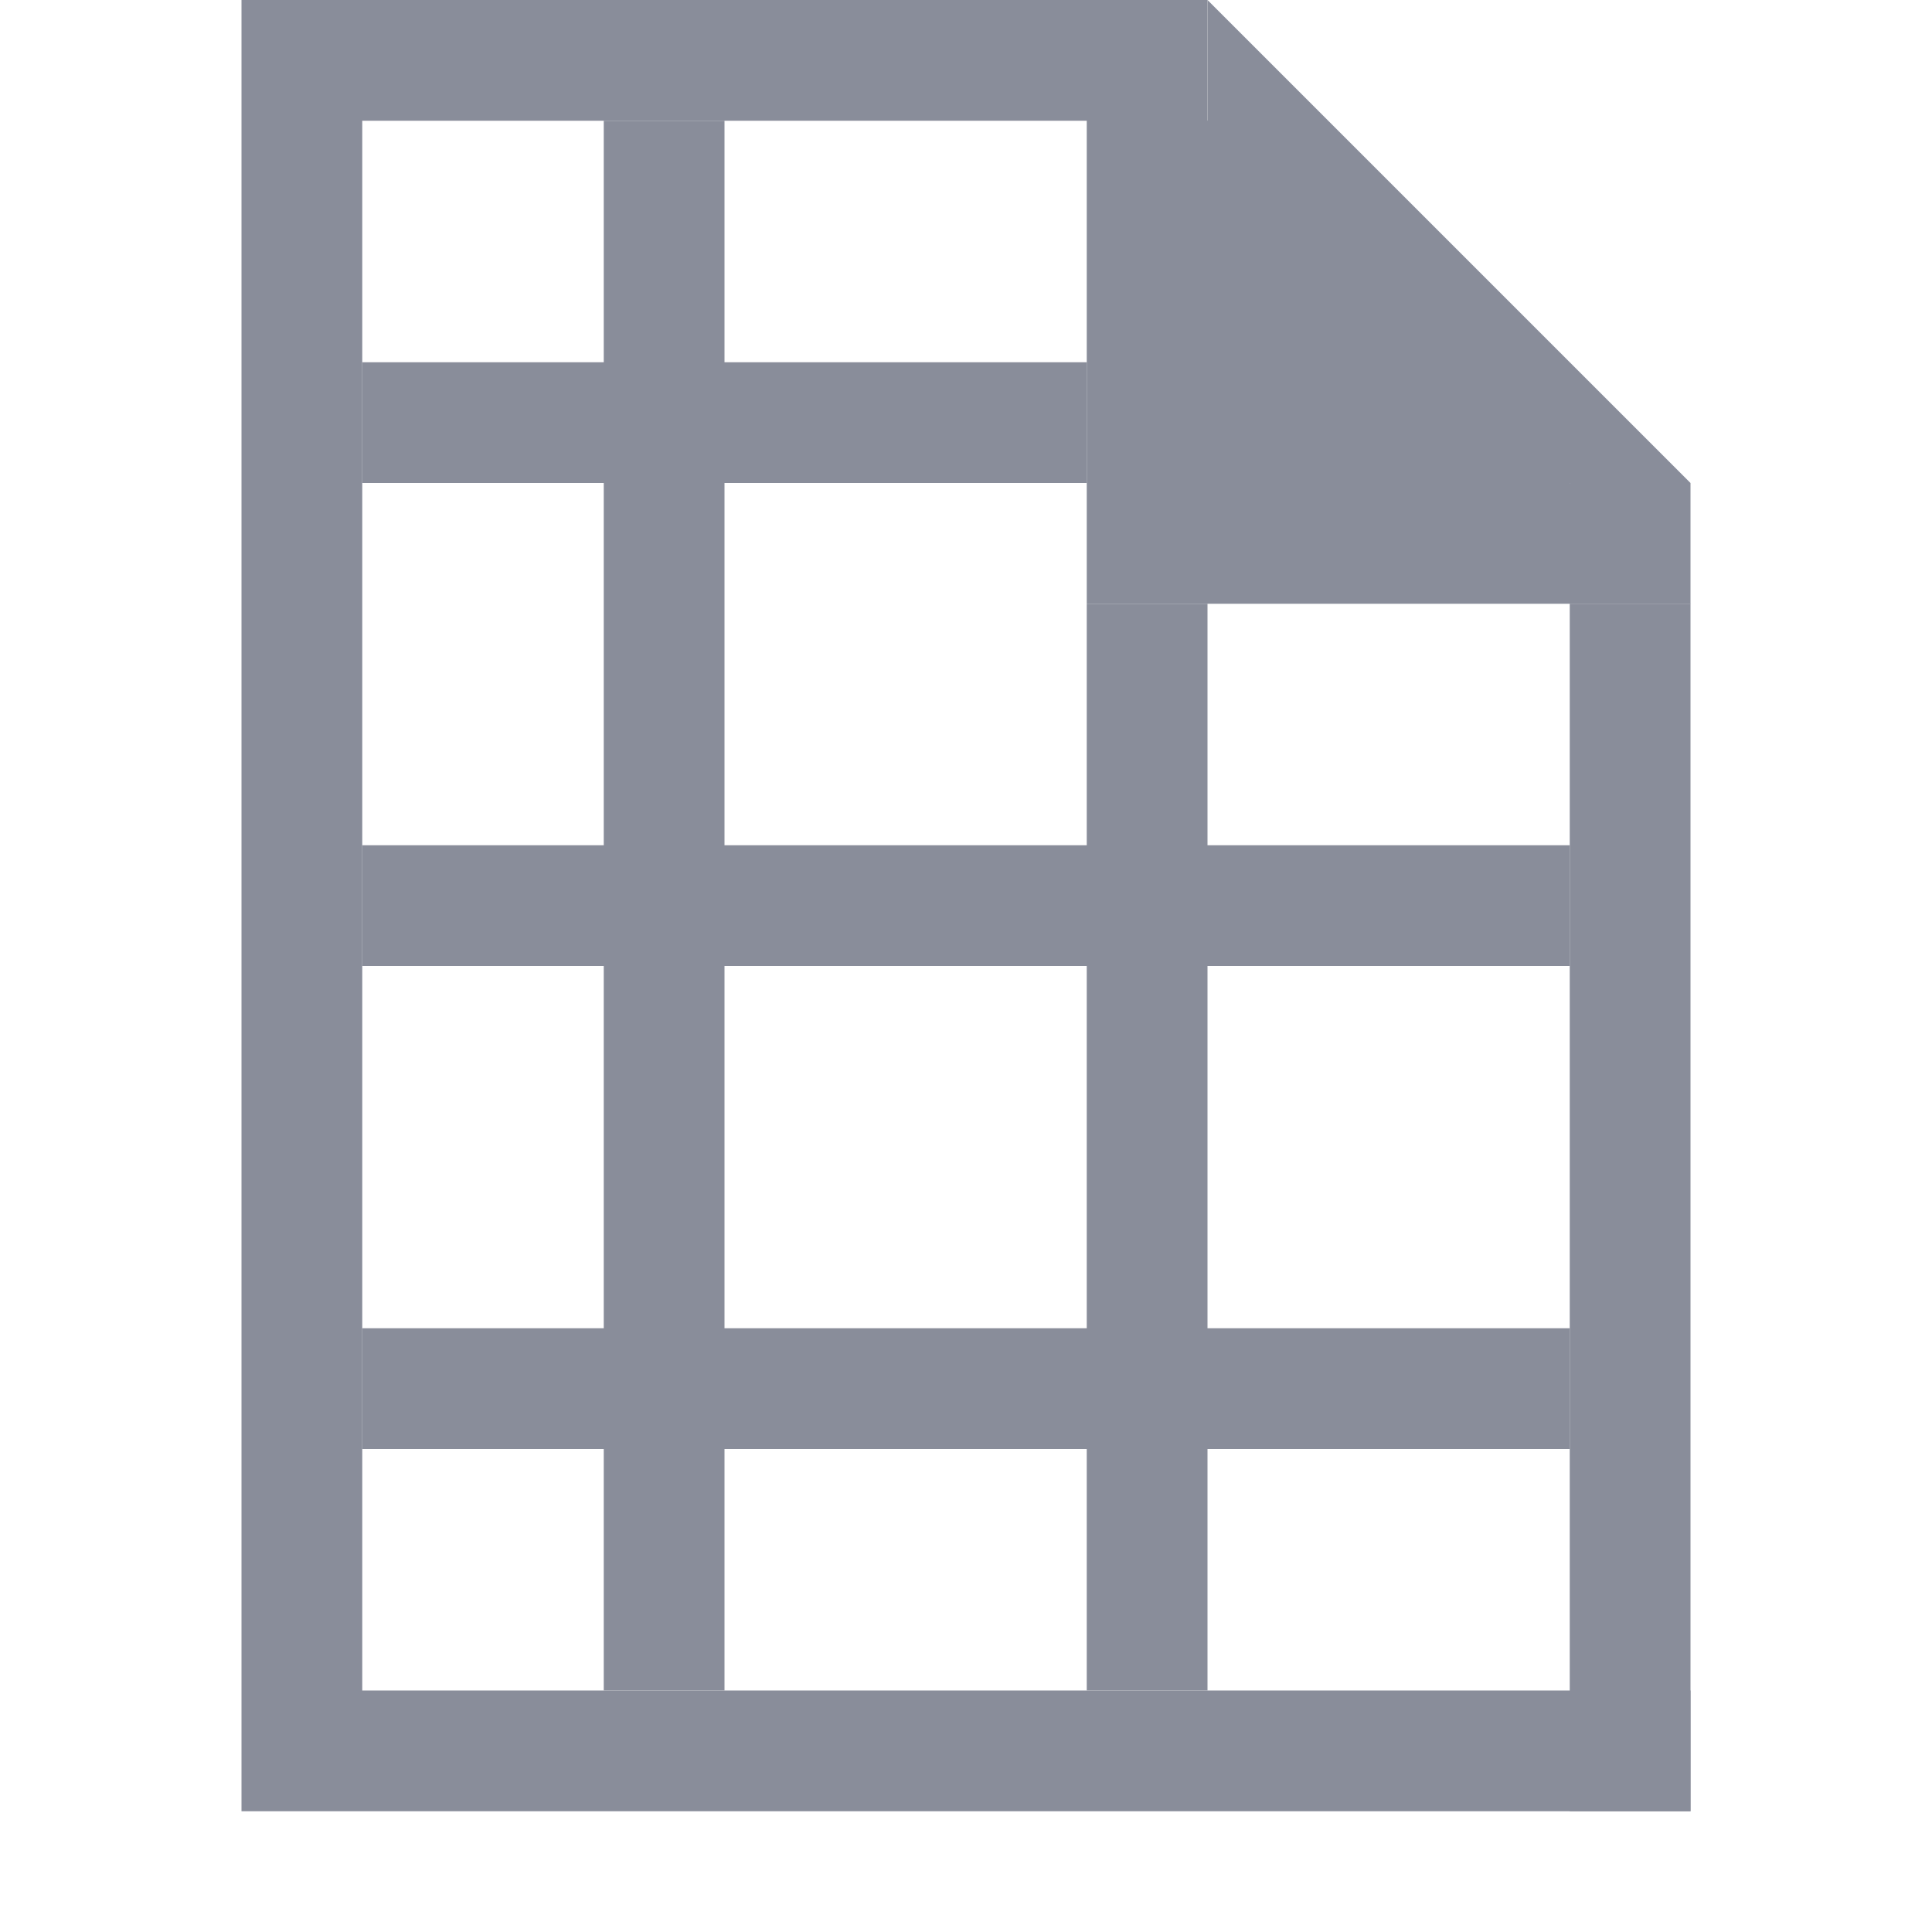 <svg width="16" height="16" viewBox="0 0 16 16" fill="none" xmlns="http://www.w3.org/2000/svg">
<path fill-rule="evenodd" clip-rule="evenodd" d="M2 0H3H10V1H3V14H14V15H3H2V14V0ZM14 4H13V5H14V4Z" fill="#898D9A"/>
<path d="M14 5H13V15H14V5Z" fill="#898D9A"/>
<path fill-rule="evenodd" clip-rule="evenodd" d="M14 5H9V0L10 1V0L12 2L14 4H13L14 5Z" fill="#898D9A"/>
<path fill-rule="evenodd" clip-rule="evenodd" d="M6 14H5V12H3V11H5V8H3V7H5V4H3V3H5V1H6V3H9V4H6V7H9V5H10V7H13V8H10V11H13V12H10V14H9V12H6V14ZM9 8V11H6V8H9Z" fill="#898D9A"/>
</svg>
